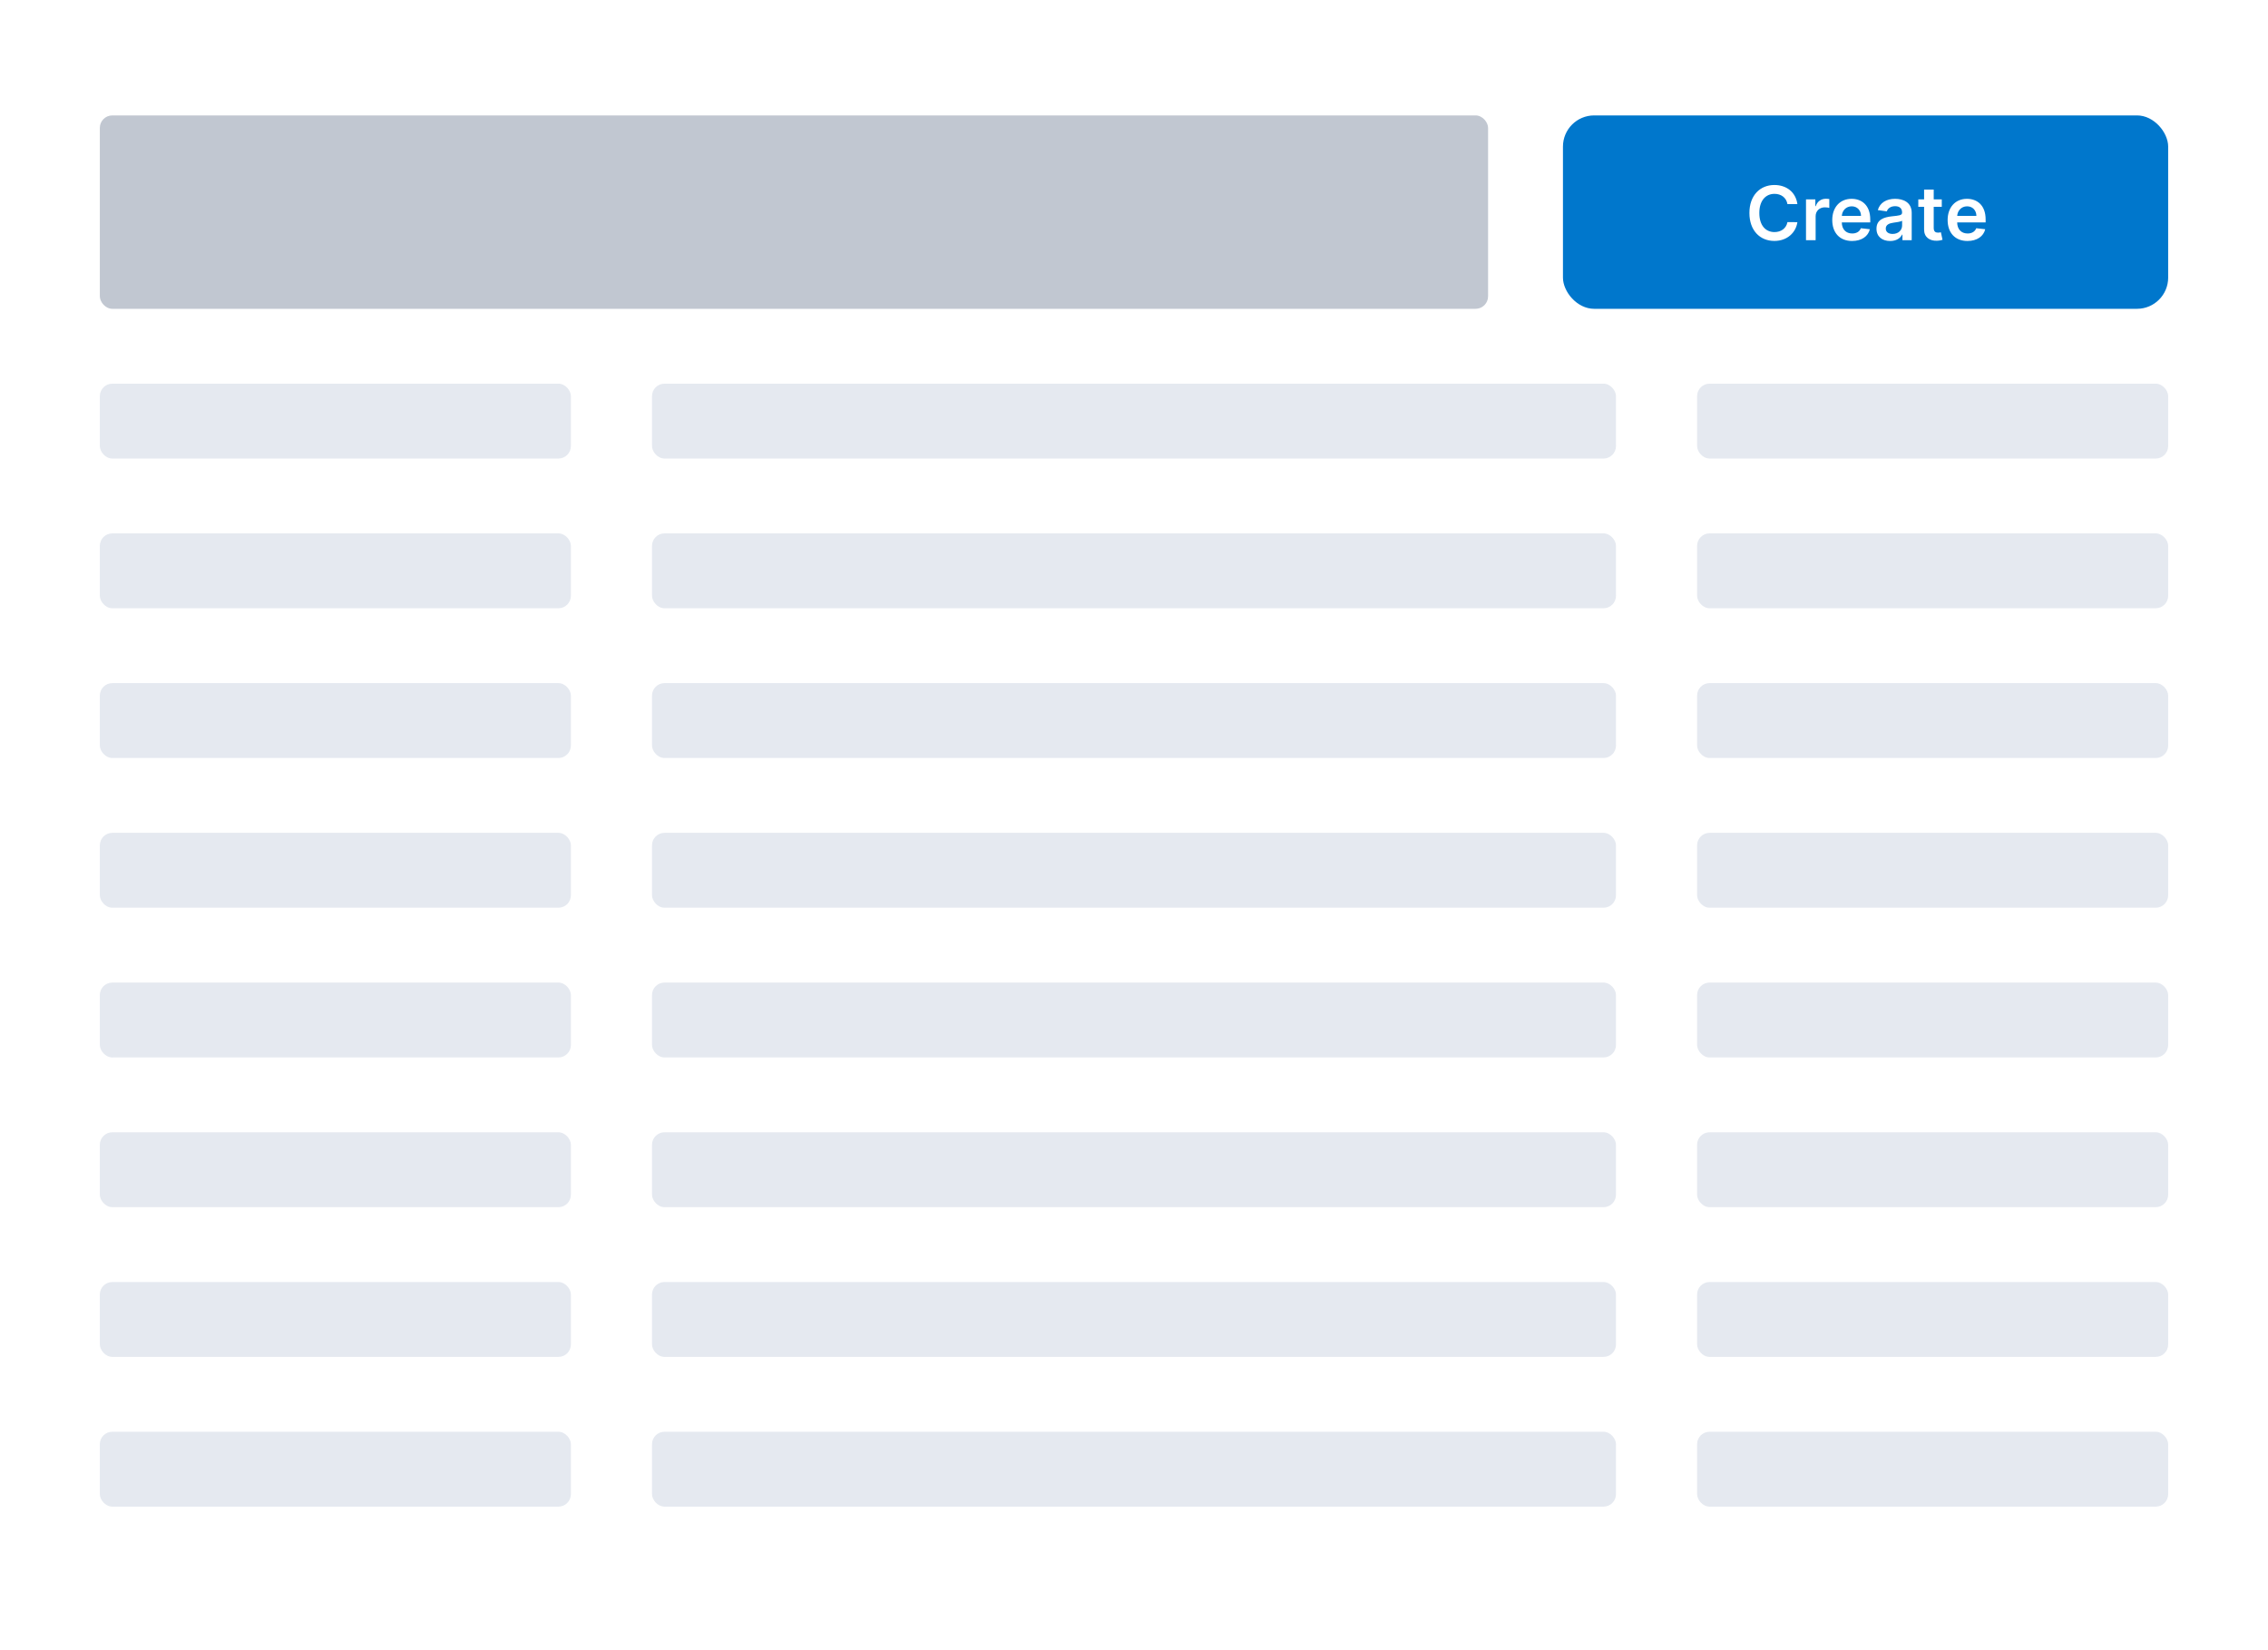 <!--
  - SPDX-License-Identifier: Apache-2.0
  -
  - The OpenSearch Contributors require contributions made to
  - this file be licensed under the Apache-2.0 license or a
  - compatible open source license.
  -
  - Modifications Copyright OpenSearch Contributors. See
  - GitHub history for details.
  -->

<svg width="727" height="529" viewBox="0 0 727 529" fill="none" xmlns="http://www.w3.org/2000/svg">
<rect width="727" height="529" fill="white"/>
<rect opacity="0.6" x="32" y="37" width="445" height="62" rx="4" fill="#98A2B3"/>
<rect x="501" y="37" width="194" height="62" rx="10" fill="#0077CC"/>
<path d="M576.15 65.435C575.613 61.557 572.63 59.307 568.761 59.307C564.201 59.307 560.767 62.631 560.767 68.273C560.767 73.906 564.159 77.239 568.761 77.239C572.912 77.239 575.664 74.554 576.15 71.222L572.963 71.204C572.562 73.25 570.892 74.401 568.804 74.401C565.974 74.401 563.946 72.278 563.946 68.273C563.946 64.335 565.957 62.145 568.812 62.145C570.934 62.145 572.596 63.347 572.963 65.435H576.15ZM578.909 77H581.995V69.304C581.995 67.642 583.248 66.466 584.944 66.466C585.463 66.466 586.111 66.56 586.375 66.645V63.807C586.094 63.756 585.608 63.722 585.267 63.722C583.767 63.722 582.515 64.574 582.037 66.091H581.901V63.909H578.909V77ZM593.681 77.256C596.733 77.256 598.829 75.764 599.375 73.489L596.494 73.165C596.076 74.273 595.054 74.852 593.724 74.852C591.73 74.852 590.409 73.54 590.383 71.298H599.502V70.352C599.502 65.758 596.741 63.739 593.52 63.739C589.77 63.739 587.324 66.492 587.324 70.531C587.324 74.639 589.735 77.256 593.681 77.256ZM590.392 69.219C590.485 67.548 591.721 66.142 593.562 66.142C595.335 66.142 596.528 67.438 596.545 69.219H590.392ZM605.88 77.264C607.934 77.264 609.161 76.301 609.723 75.202H609.826V77H612.792V68.239C612.792 64.778 609.971 63.739 607.473 63.739C604.721 63.739 602.607 64.966 601.925 67.352L604.806 67.761C605.113 66.867 605.982 66.099 607.49 66.099C608.922 66.099 609.706 66.832 609.706 68.119V68.171C609.706 69.057 608.777 69.099 606.468 69.347C603.928 69.619 601.499 70.378 601.499 73.327C601.499 75.901 603.382 77.264 605.88 77.264ZM606.681 74.997C605.394 74.997 604.473 74.409 604.473 73.276C604.473 72.091 605.505 71.597 606.885 71.401C607.695 71.29 609.314 71.085 609.715 70.761V72.304C609.715 73.761 608.539 74.997 606.681 74.997ZM622.431 63.909H619.848V60.773H616.763V63.909H614.905V66.296H616.763V73.574C616.746 76.037 618.536 77.247 620.854 77.179C621.732 77.153 622.337 76.983 622.669 76.872L622.15 74.46C621.979 74.503 621.63 74.579 621.246 74.579C620.471 74.579 619.848 74.307 619.848 73.062V66.296H622.431V63.909ZM630.666 77.256C633.717 77.256 635.814 75.764 636.359 73.489L633.478 73.165C633.061 74.273 632.038 74.852 630.708 74.852C628.714 74.852 627.393 73.54 627.368 71.298H636.487V70.352C636.487 65.758 633.725 63.739 630.504 63.739C626.754 63.739 624.308 66.492 624.308 70.531C624.308 74.639 626.72 77.256 630.666 77.256ZM627.376 69.219C627.47 67.548 628.706 66.142 630.547 66.142C632.319 66.142 633.512 67.438 633.529 69.219H627.376Z" fill="white"/>
<g opacity="0.6">
<rect x="32" y="123" width="151" height="24" rx="4" fill="#D3DAE6"/>
<rect x="209" y="123" width="309" height="24" rx="4" fill="#D3DAE6"/>
<rect x="544" y="123" width="151" height="24" rx="4" fill="#D3DAE6"/>
</g>
<g opacity="0.6">
<rect x="32" y="171" width="151" height="24" rx="4" fill="#D3DAE6"/>
<rect x="209" y="171" width="309" height="24" rx="4" fill="#D3DAE6"/>
<rect x="544" y="171" width="151" height="24" rx="4" fill="#D3DAE6"/>
</g>
<g opacity="0.6">
<rect x="32" y="219" width="151" height="24" rx="4" fill="#D3DAE6"/>
<rect x="209" y="219" width="309" height="24" rx="4" fill="#D3DAE6"/>
<rect x="544" y="219" width="151" height="24" rx="4" fill="#D3DAE6"/>
</g>
<g opacity="0.6">
<rect x="32" y="267" width="151" height="24" rx="4" fill="#D3DAE6"/>
<rect x="209" y="267" width="309" height="24" rx="4" fill="#D3DAE6"/>
<rect x="544" y="267" width="151" height="24" rx="4" fill="#D3DAE6"/>
</g>
<g opacity="0.6">
<rect x="32" y="315" width="151" height="24" rx="4" fill="#D3DAE6"/>
<rect x="209" y="315" width="309" height="24" rx="4" fill="#D3DAE6"/>
<rect x="544" y="315" width="151" height="24" rx="4" fill="#D3DAE6"/>
</g>
<g opacity="0.6">
<rect x="32" y="363" width="151" height="24" rx="4" fill="#D3DAE6"/>
<rect x="209" y="363" width="309" height="24" rx="4" fill="#D3DAE6"/>
<rect x="544" y="363" width="151" height="24" rx="4" fill="#D3DAE6"/>
</g>
<g opacity="0.6">
<rect x="32" y="411" width="151" height="24" rx="4" fill="#D3DAE6"/>
<rect x="209" y="411" width="309" height="24" rx="4" fill="#D3DAE6"/>
<rect x="544" y="411" width="151" height="24" rx="4" fill="#D3DAE6"/>
</g>
<g opacity="0.6">
<rect x="32" y="459" width="151" height="24" rx="4" fill="#D3DAE6"/>
<rect x="209" y="459" width="309" height="24" rx="4" fill="#D3DAE6"/>
<rect x="544" y="459" width="151" height="24" rx="4" fill="#D3DAE6"/>
</g>
</svg>
